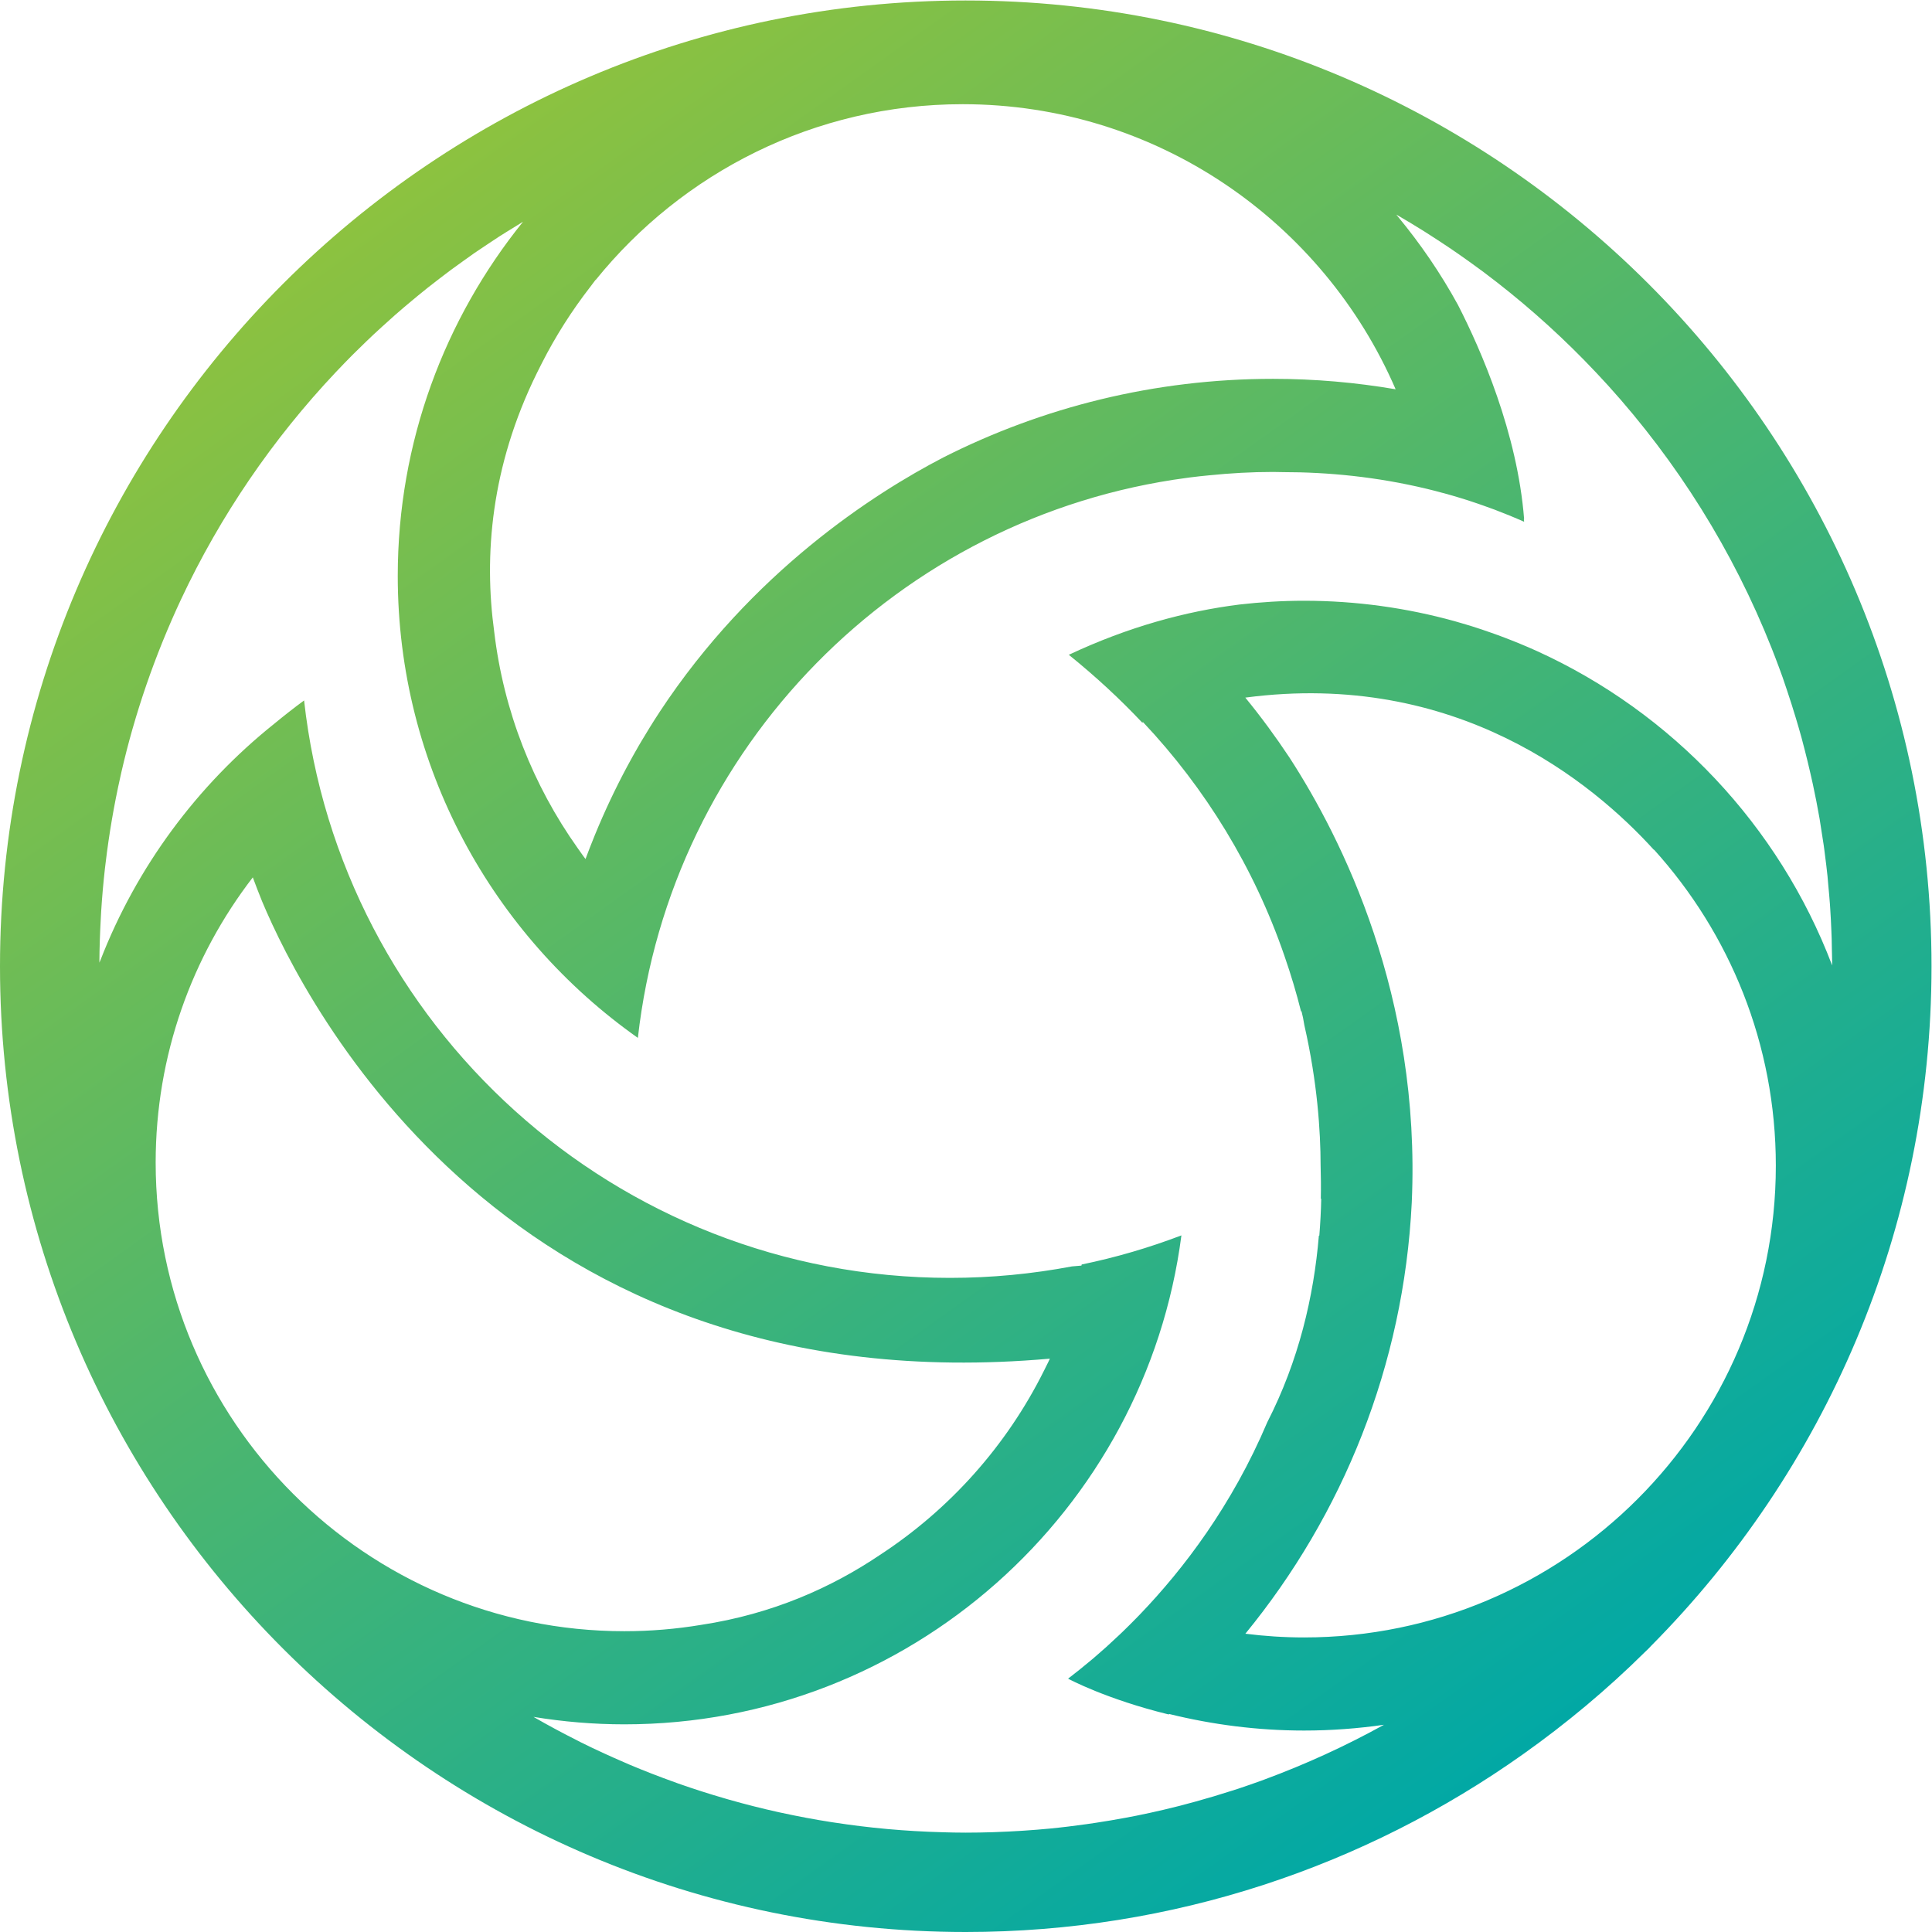 <?xml version="1.0" encoding="UTF-8" standalone="no"?>
<svg
   xmlns:dc="http://purl.org/dc/elements/1.1/"
   xmlns:cc="http://creativecommons.org/ns#"
   xmlns:rdf="http://www.w3.org/1999/02/22-rdf-syntax-ns#"
   xmlns:svg="http://www.w3.org/2000/svg"
   xmlns="http://www.w3.org/2000/svg"
   xmlns:sodipodi="http://sodipodi.sourceforge.net/DTD/sodipodi-0.dtd"
   xmlns:inkscape="http://www.inkscape.org/namespaces/inkscape"
   version="1.1"
   id="svg2"
   xml:space="preserve"
   width="161.984"
   height="161.984"
   viewBox="0 0 161.984 161.984"
   sodipodi:docname="GOJ.ai"><defs
     id="defs6"><linearGradient
       x1="0"
       y1="0"
       x2="1"
       y2="0"
       gradientUnits="userSpaceOnUse"
       gradientTransform="matrix(70.453,-99.954,-99.954,-70.453,25.76,110.378)"
       spreadMethod="pad"
       id="linearGradient28"><stop
         style="stop-opacity:1;stop-color:#8dc23f"
         offset="0"
         id="stop24" /><stop
         style="stop-opacity:1;stop-color:#00a8a6"
         offset="1"
         id="stop26" /></linearGradient></defs><sodipodi:namedview
     pagecolor="#ffffff"
     bordercolor="#666666"
     borderopacity="1"
     objecttolerance="10"
     gridtolerance="10"
     guidetolerance="10"
     inkscape:pageopacity="0"
     inkscape:pageshadow="2"
     inkscape:window-width="640"
     inkscape:window-height="480"
     id="namedview4" /><g
     id="g10"
     inkscape:groupmode="layer"
     inkscape:label="GOJ"
     transform="matrix(1.333,0,0,-1.333,0,161.984)"><g
       id="g12"><g
         id="g14"><g
           id="g20"><g
             id="g22"><path
               d="M 60.743,121.488 C 27.249,121.488 0,94.238 0,60.746 v 0 C 0,27.252 27.249,0 60.743,0 v 0 c 13.044,0 25.131,4.146 35.04,11.172 v 0 c 2.733,1.937 5.304,4.084 7.678,6.435 v 0 c 0.071,0.07 0.145,0.136 0.215,0.206 v 0 c 0.062,0.061 0.119,0.127 0.179,0.188 v 0 c 10.892,10.984 17.633,26.091 17.633,42.745 v 0 c 0,33.492 -27.249,60.742 -60.745,60.742 z m -0.195,-6.523 c 12.194,0 22.68,-7.392 27.234,-17.931 v 0 C 85.278,97.461 82.7,97.69 80.07,97.69 v 0 c -7.457,0 -14.501,-1.786 -20.742,-4.946 v 0 C 54.964,90.477 47.288,85.549 41.488,76.737 v 0 l -10e-4,-0.003 c -0.213,-0.322 -0.422,-0.652 -0.63,-0.988 v 0 c -0.174,-0.281 -0.346,-0.563 -0.515,-0.85 v 0 C 40.29,74.807 40.236,74.717 40.184,74.629 v 0 c -0.246,-0.426 -0.486,-0.853 -0.717,-1.285 v 0 C 39.462,73.338 39.459,73.33 39.455,73.322 v 0 c -0.745,-1.389 -1.421,-2.82 -2.024,-4.288 v 0 c -0.015,-0.035 -0.03,-0.073 -0.044,-0.11 v 0 c -0.194,-0.474 -0.38,-0.953 -0.559,-1.436 v 0 c 0,0 -0.19,0.242 -0.499,0.693 v 0 c -2.793,3.938 -4.652,8.583 -5.245,13.608 v 0 c -0.65,4.76 -0.222,10.361 2.686,16.266 v 0 c 0.039,0.08 0.08,0.156 0.118,0.236 v 0 c 0.07,0.137 0.137,0.273 0.208,0.412 v 0 c 0.858,1.686 1.873,3.278 3.023,4.762 v 0 c 0.114,0.15 0.224,0.301 0.341,0.451 v 0 l 0.012,-0.002 c 5.442,6.735 13.763,11.051 23.076,11.051 m 27.279,-6.943 c 0.584,-0.336 1.161,-0.686 1.733,-1.043 v 0 c 0.132,-0.082 0.262,-0.17 0.394,-0.253 v 0 c 0.439,-0.28 0.875,-0.566 1.306,-0.858 v 0 c 0.149,-0.102 0.297,-0.203 0.444,-0.305 v 0 c 0.437,-0.304 0.87,-0.613 1.297,-0.928 v 0 c 0.109,-0.08 0.218,-0.159 0.327,-0.24 v 0 c 2.246,-1.683 4.359,-3.534 6.319,-5.534 v 0 c 0.01,-0.01 0.02,-0.02 0.029,-0.031 v 0 c 0.495,-0.506 0.981,-1.021 1.456,-1.544 v 0 c 0,0 0,0 0,0.001 v 0 c 4.36,-4.816 7.875,-10.409 10.305,-16.548 v 0 c 0.073,-0.184 0.144,-0.368 0.215,-0.553 v 0 c 0.161,-0.422 0.32,-0.843 0.471,-1.269 v 0 c 0.095,-0.271 0.184,-0.543 0.276,-0.815 v 0 c 0.189,-0.562 0.37,-1.129 0.541,-1.698 v 0 c 0.127,-0.422 0.252,-0.845 0.369,-1.271 v 0 c 0.078,-0.284 0.149,-0.567 0.222,-0.851 v 0 c 0.117,-0.456 0.228,-0.914 0.333,-1.374 v 0 c 0.054,-0.238 0.109,-0.474 0.161,-0.714 v 0 c 0.15,-0.703 0.292,-1.41 0.415,-2.124 v 0 c 0.005,-0.023 0.009,-0.045 0.012,-0.069 v 0 c 0.052,-0.304 0.096,-0.609 0.142,-0.915 v 0 c 0.037,-0.237 0.078,-0.473 0.111,-0.711 v 0 c 0.013,-0.09 0.025,-0.178 0.037,-0.268 v 0 c 0.012,-0.082 0.02,-0.167 0.031,-0.25 v 0 c 0.063,-0.48 0.124,-0.963 0.174,-1.448 v 0 c 10e-4,-0.003 10e-4,-0.009 10e-4,-0.011 v 0 c 0.02,-0.187 0.032,-0.376 0.049,-0.562 v 0 c 0.037,-0.393 0.073,-0.784 0.102,-1.179 v 0 c 0.006,-0.108 0.014,-0.218 0.021,-0.326 v 0 c 0.03,-0.459 0.053,-0.92 0.071,-1.381 v 0 c 0.006,-0.159 0.013,-0.318 0.018,-0.477 v 0 c 0.006,-0.216 0.007,-0.433 0.012,-0.648 v 0 c 0.007,-0.342 0.018,-0.683 0.019,-1.026 v 0 h -0.002 c -3.343,8.787 -10.074,15.913 -18.587,19.778 v 0 c -0.005,0 -0.006,0.002 -0.011,0.004 v 0 c -0.328,0.151 -0.661,0.291 -0.995,0.43 v 0 c -0.187,0.076 -0.373,0.152 -0.564,0.228 v 0 c -0.15,0.059 -0.301,0.116 -0.452,0.176 v 0 c -0.263,0.098 -0.531,0.2 -0.808,0.295 v 0 c -0.21,0.077 -0.421,0.149 -0.633,0.219 v 0 c -0.176,0.058 -0.355,0.115 -0.535,0.174 v 0 c -0.307,0.095 -0.614,0.189 -0.921,0.275 v 0 c -0.074,0.022 -0.147,0.045 -0.221,0.065 v 0 c -3.021,0.838 -6.204,1.289 -9.49,1.289 v 0 c -1.372,0 -2.725,-0.084 -4.058,-0.237 v 0 C 74.585,83.071 70.978,82.097 67.225,80.333 v 0 c 1.715,-1.381 3.249,-2.811 4.615,-4.261 v 0 c 0.021,0.005 0.04,0.015 0.059,0.021 v 0 c 3.928,-4.169 6.984,-9.158 8.885,-14.686 v 0 c 0.42,-1.207 0.767,-2.38 1.051,-3.512 v 0 l 0.025,0.026 c 0.033,-0.133 0.063,-0.271 0.097,-0.418 v 0 c 0.029,-0.156 0.055,-0.312 0.084,-0.469 v 0 c 0.819,-3.587 1.02,-6.672 1.022,-8.817 v 0 c 0.02,-0.689 0.029,-1.384 0.013,-2.099 v 0 c 0.011,0 0.017,-0.002 0.026,-0.002 v 0 c -0.015,-0.76 -0.057,-1.531 -0.119,-2.314 v 0 c -0.011,-0.003 -0.019,-0.004 -0.029,-0.004 v 0 c -0.32,-3.83 -1.266,-7.869 -3.245,-11.735 v 0 C 77.493,26.839 74.452,22.841 71.703,19.979 v 0 c -0.081,-0.084 -0.16,-0.167 -0.239,-0.246 v 0 c -0.277,-0.28 -0.544,-0.552 -0.811,-0.808 v 0 c -0.074,-0.068 -0.144,-0.138 -0.216,-0.207 v 0 c -0.233,-0.221 -0.465,-0.435 -0.691,-0.641 v 0 c -0.051,-0.046 -0.1,-0.096 -0.149,-0.138 v 0 C 69.329,17.7 69.07,17.473 68.82,17.258 v 0 c -0.054,-0.046 -0.104,-0.087 -0.154,-0.13 v 0 c -0.539,-0.453 -1.041,-0.853 -1.488,-1.195 v 0 l 0.035,-0.016 c 0,0 2.362,-1.273 6.294,-2.234 v 0 c 0.009,0.011 0.021,0.023 0.031,0.029 v 0 c 2.72,-0.67 5.559,-1.041 8.483,-1.041 v 0 c 1.708,0 3.386,0.127 5.028,0.363 v 0 C 84.646,11.704 82.13,10.551 79.524,9.589 v 0 C 79.463,9.567 79.402,9.544 79.342,9.521 v 0 C 78.852,9.344 78.359,9.172 77.864,9.007 v 0 C 77.737,8.965 77.606,8.926 77.478,8.885 v 0 C 76.731,8.643 75.975,8.418 75.214,8.208 v 0 C 74.877,8.115 74.539,8.023 74.2,7.936 v 0 C 73.864,7.851 73.527,7.768 73.19,7.689 v 0 C 72.621,7.555 72.049,7.43 71.474,7.315 v 0 C 71.247,7.269 71.018,7.227 70.789,7.184 v 0 C 70.178,7.07 69.563,6.965 68.945,6.872 v 0 C 68.738,6.841 68.531,6.81 68.324,6.781 v 0 C 67.57,6.676 66.813,6.581 66.049,6.507 v 0 C 66.043,6.506 66.034,6.505 66.029,6.505 v 0 C 65.501,6.453 64.97,6.413 64.437,6.377 v 0 C 64.333,6.369 64.228,6.362 64.123,6.357 v 0 C 63.658,6.328 63.193,6.305 62.725,6.289 v 0 C 62.626,6.286 62.529,6.279 62.429,6.277 v 0 C 61.87,6.26 61.309,6.249 60.745,6.249 v 0 c -0.495,0 -0.989,0.011 -1.48,0.025 v 0 0.001 c -1.156,0.03 -2.302,0.099 -3.439,0.2 v 0 c -0.02,0.002 -0.04,0.003 -0.059,0.006 v 0 c -1.115,0.101 -2.219,0.238 -3.313,0.406 v 0 C 52.407,6.894 52.36,6.9 52.313,6.908 v 0 c -1.071,0.166 -2.131,0.366 -3.18,0.594 v 0 c -0.069,0.016 -0.136,0.03 -0.205,0.044 v 0 c -1.03,0.229 -2.05,0.487 -3.058,0.774 v 0 c -0.082,0.024 -0.165,0.048 -0.248,0.072 v 0 c -0.994,0.287 -1.977,0.601 -2.948,0.943 v 0 C 42.586,9.366 42.498,9.4 42.41,9.431 v 0 c -0.965,0.346 -1.919,0.716 -2.858,1.113 v 0 c -0.082,0.035 -0.163,0.072 -0.245,0.108 v 0 c -0.944,0.405 -1.878,0.834 -2.795,1.29 v 0 c -0.058,0.03 -0.114,0.061 -0.173,0.09 v 0 c -0.935,0.47 -1.856,0.963 -2.759,1.484 v 0 c -0.008,0.006 -0.015,0.009 -0.023,0.014 v 0 c 1.861,-0.304 3.766,-0.469 5.712,-0.469 v 0 c 17.931,0 32.785,13.425 35.039,30.754 v 0 c -2.021,-0.77 -4.114,-1.387 -6.274,-1.831 v 0 C 68.029,41.96 68.027,41.937 68.021,41.915 v 0 c -0.202,-0.019 -0.401,-0.034 -0.6,-0.051 v 0 c -2.485,-0.47 -5.049,-0.721 -7.672,-0.721 v 0 c -21.035,0 -38.355,15.889 -40.623,36.319 v 0 c -0.653,-0.48 -1.27,-0.967 -1.867,-1.458 v 0 C 12.404,72.124 8.593,66.995 6.312,61.11 v 0 0.005 C 6.292,61.067 6.27,61.018 6.251,60.969 v 0 c 0.004,0.935 0.038,1.863 0.089,2.787 v 0 c 0.007,0.14 0.013,0.279 0.022,0.418 v 0 c 0.057,0.906 0.135,1.806 0.236,2.698 v 0 c 0.013,0.111 0.027,0.222 0.04,0.332 v 0 c 0.221,1.856 0.534,3.683 0.937,5.476 v 0 c 0.021,0.095 0.041,0.188 0.062,0.282 v 0 c 0.208,0.899 0.435,1.792 0.687,2.674 v 0 c 0.011,0.039 0.023,0.077 0.034,0.116 v 0 c 0.521,1.815 1.135,3.593 1.835,5.326 v 0 c 0.022,0.053 0.044,0.107 0.065,0.16 v 0 c 0.353,0.865 0.726,1.722 1.121,2.565 v 0 c 2.478,5.284 5.78,10.108 9.74,14.304 v 0 c 0.35,0.369 0.701,0.735 1.06,1.095 v 0 c 0.142,0.143 0.288,0.282 0.432,0.423 v 0 c 0.29,0.285 0.582,0.569 0.879,0.847 v 0 c 0.176,0.167 0.356,0.328 0.534,0.491 v 0 c 0.27,0.247 0.542,0.492 0.816,0.734 v 0 c 0.199,0.174 0.4,0.347 0.601,0.519 v 0 c 0.26,0.22 0.521,0.441 0.786,0.657 v 0 c 0.217,0.178 0.436,0.355 0.656,0.532 v 0 c 0.253,0.2 0.509,0.399 0.767,0.596 v 0 c 0.232,0.179 0.466,0.358 0.702,0.533 v 0 c 0.25,0.185 0.504,0.366 0.758,0.548 v 0 c 0.245,0.177 0.49,0.354 0.739,0.527 v 0 c 0.257,0.176 0.517,0.347 0.776,0.52 v 0 c 0.249,0.166 0.496,0.334 0.748,0.496 v 0 c 0.325,0.209 0.655,0.41 0.986,0.612 v 0 c 0.179,0.11 0.356,0.225 0.538,0.334 v 0 c -4.923,-6.1 -7.879,-13.85 -7.879,-22.278 v 0 c 0,-11.992 5.974,-22.617 15.103,-29.055 v 0 c 2.053,18.268 16.375,32.821 34.535,35.225 v 0 c 0.062,0.009 0.126,0.017 0.189,0.026 v 0 c 0.398,0.05 0.796,0.095 1.198,0.132 v 0 c 1.325,0.135 2.668,0.213 4.027,0.213 v 0 c 0.205,0 0.411,-0.01 0.619,-0.011 v 0 c 2.836,0.001 5.899,-0.292 9.061,-1.052 v 0 c 0.312,-0.075 0.623,-0.155 0.937,-0.242 v 0 c 0.044,-0.01 0.089,-0.02 0.134,-0.033 v 0 c 0.708,-0.194 1.417,-0.41 2.132,-0.656 v 0 c 0.112,-0.037 0.228,-0.08 0.34,-0.119 v 0 c 0.235,-0.085 0.471,-0.168 0.709,-0.256 v 0 c 0.62,-0.236 1.24,-0.488 1.861,-0.764 v 0 c -0.001,0.061 -0.009,0.121 -0.016,0.182 v 0 c 0.007,-0.004 0.011,-0.006 0.016,-0.006 v 0 c -0.424,5.41 -2.71,10.635 -4.157,13.457 v 0 c -1.089,1.992 -2.373,3.865 -3.812,5.6 v 0 c 0,0 0,0 10e-4,0 v 0 c -0.023,0.029 -0.046,0.057 -0.068,0.088 m -9.496,-89.26 c 6.115,7.469 9.961,16.86 10.466,27.122 v 0 c 0.582,12.976 -4.394,22.902 -7.69,27.984 v 0 c -0.866,1.305 -1.791,2.566 -2.78,3.773 v 0 c 13.278,1.756 21.861,-5.347 25.702,-9.578 v 0 c 0.002,0.007 0.004,0.01 0.005,0.016 v 0 c 4.758,-5.265 7.662,-12.236 7.662,-19.877 v 0 c 0,-16.363 -13.309,-29.674 -29.675,-29.674 v 0 c -1.247,0 -2.481,0.082 -3.69,0.234 M 9.791,48.398 c 0,6.742 2.282,12.967 6.11,17.936 v 0 c 0.186,-0.511 0.385,-1.012 0.586,-1.513 v 0 c 2.73,-6.518 15.557,-31.764 49.547,-28.759 v 0 c 0,0 -0.117,-0.268 -0.359,-0.735 v 0 C 63.322,30.593 59.737,26.582 55.334,23.709 v 0 c -3.022,-2.037 -6.743,-3.71 -11.238,-4.392 v 0 c -1.571,-0.261 -3.183,-0.398 -4.827,-0.398 v 0 c -16.253,0 -29.478,13.222 -29.478,29.479"
               style="fill:url(#linearGradient28);stroke:none"
               id="path30" /></g></g></g></g></g></svg>
